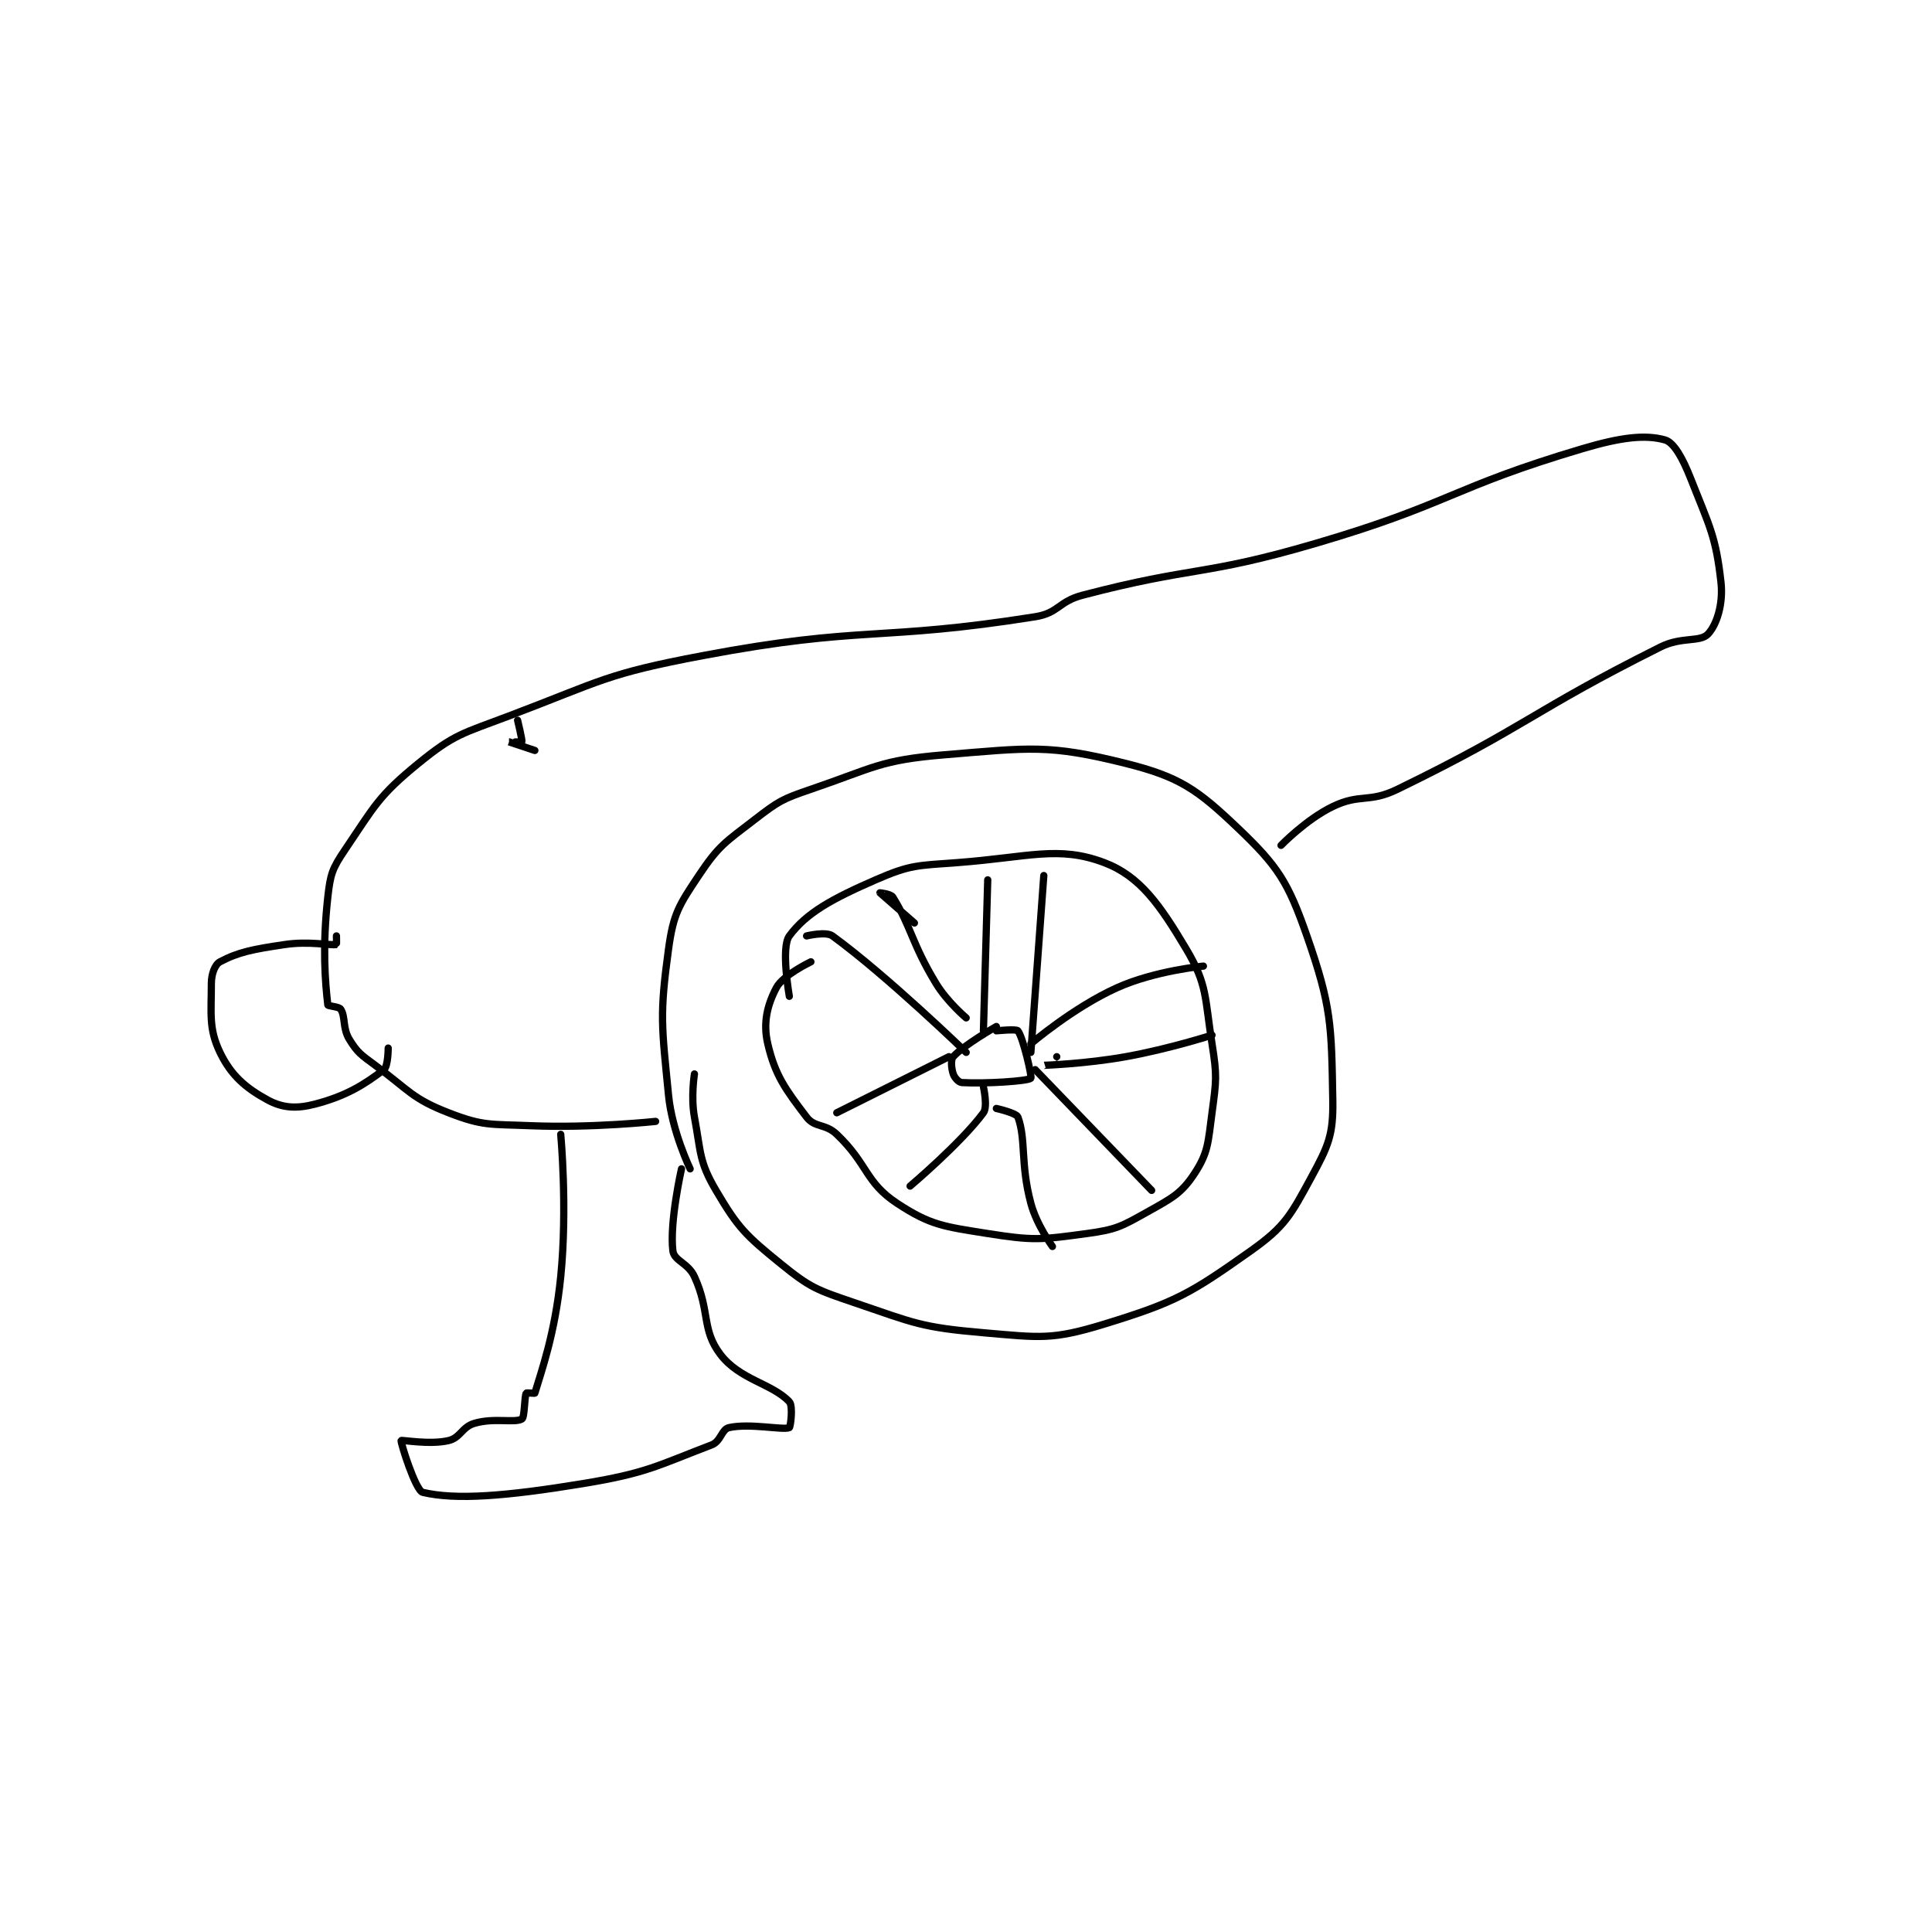 <?xml version="1.0" encoding="utf-8"?>
<!DOCTYPE svg PUBLIC "-//W3C//DTD SVG 1.1//EN" "http://www.w3.org/Graphics/SVG/1.1/DTD/svg11.dtd">
<svg viewBox="0 0 800 800" preserveAspectRatio="xMinYMin meet" xmlns="http://www.w3.org/2000/svg" version="1.1">
<g fill="none" stroke="black" stroke-linecap="round" stroke-linejoin="round" stroke-width="1.68">
<g transform="translate(87.52,182.157) scale(1.786) translate(-36,-209)">
<path id="0" d="M147 378 C147 378 142.815 369.313 142 361 C140.416 344.839 139.879 342.452 142 327 C143.12 318.837 144.377 316.934 149 310 C153.623 303.066 155.077 302.326 162 297 C167.534 292.743 168.306 292.282 175 290 C189.673 284.998 190.972 283.235 206 282 C225.859 280.368 230.159 279.54 248 284 C260.489 287.122 264.589 290.037 274 299 C283.3 307.857 285.631 311.489 290 324 C295.727 340.4 295.69 344.628 296 362 C296.146 370.165 294.977 372.674 291 380 C286.277 388.7 284.939 391.376 277 397 C262.963 406.943 259.586 408.917 243 414 C230.897 417.709 228.199 417.138 215 416 C200.484 414.749 199.035 413.778 185 409 C176.304 406.04 174.858 405.572 168 400 C159.872 393.396 158.125 391.712 153 383 C149.042 376.272 149.54 374.317 148 366 C147.141 361.36 148 356 148 356 "/>
<path id="1" d="M170 338 C170 338 168.002 326.697 170 324 C173.97 318.641 179.929 315.39 190 311 C198.139 307.452 199.608 307.709 209 307 C225.543 305.752 232.39 302.996 243 307 C251.284 310.126 255.916 316.779 262 327 C266.969 335.348 266.294 338.196 268 349 C269.189 356.533 269.008 357.439 268 365 C267.084 371.868 267.152 374.167 264 379 C260.931 383.706 258.755 384.777 253 388 C246.972 391.376 245.792 392.082 239 393 C228.355 394.439 226.648 394.694 216 393 C205.762 391.371 202.754 391.096 195 386 C187.575 381.12 188.251 376.906 181 370 C178.319 367.447 175.914 368.512 174 366 C169.108 359.579 166.716 356.355 165 349 C163.874 344.173 164.871 340.044 167 336 C168.547 333.062 175 330 175 330 "/>
<path id="2" d="M218 346 C218 346 222.655 345.526 223 346 C224.25 347.719 226.307 356.716 226 357 C225.273 357.671 215.486 358.305 210 358 C209.274 357.96 208.291 356.874 208 356 C207.563 354.689 207.384 352.678 208 352 C210.479 349.274 218 345 218 345 "/>
<path id="3" d="M216 311 L215 346 "/>
<path id="4" d="M229 310 L226 351 "/>
<path id="5" d="M226 349 C226 349 235.828 340.577 246 336 C254.755 332.06 266 331 266 331 "/>
<path id="6" d="M232 352 C232 352 228.995 354 229 354 C229.031 354 238.714 353.667 248 352 C258.024 350.201 268 347 268 347 "/>
<path id="7" d="M227 355 L254 383 "/>
<path id="8" d="M218 364 C218 364 222.653 365.045 223 366 C224.918 371.274 223.536 376.762 226 386 C227.342 391.034 231 396 231 396 "/>
<path id="9" d="M215 359 C215 359 216.045 363.587 215 365 C209.852 371.965 198 382 198 382 "/>
<path id="10" d="M207 352 L181 365 "/>
<path id="11" d="M174 324 C174 324 178.494 322.901 180 324 C192.724 333.285 211 351 211 351 "/>
<path id="12" d="M199 321 C199 321 191.005 314.006 191 314 C190.999 313.998 193.534 314.248 194 315 C198.27 321.897 198.403 325.781 204 335 C206.63 339.332 211 343 211 343 "/>
<path id="13" d="M284 303 C284 303 289.842 296.965 296 294 C302.382 290.927 304.337 293.244 311 290 C341.298 275.25 341.808 272.096 372 257 C376.87 254.565 381.165 255.966 383 254 C385.047 251.807 386.556 247.002 386 242 C384.82 231.376 383.355 229.056 379 218 C377.15 213.305 375.118 209.593 373 209 C368.415 207.716 362.758 208.405 354 211 C323.373 220.075 323.282 223.831 292 233 C265.714 240.704 264.167 238.156 238 245 C232.364 246.474 232.481 249.128 227 250 C190.557 255.798 187.35 251.958 150 259 C127.39 263.263 126.638 264.804 105 273 C94.174 277.101 92.356 277.184 84 284 C74.713 291.577 73.866 293.864 67 304 C64.013 308.409 63.591 309.683 63 315 C61.709 326.615 62.383 334.657 63 340 C63.033 340.288 65.605 340.367 66 341 C67.135 342.815 66.387 345.379 68 348 C69.899 351.087 70.7 351.561 74 354 C81.947 359.873 82.536 361.709 91 365 C99.022 368.12 100.627 367.61 110 368 C124.192 368.591 139 367 139 367 "/>
<path id="14" d="M117 370 C117 370 118.595 387.05 117 403 C115.666 416.34 112.451 425.103 111 430 C110.97 430.101 109.068 429.864 109 430 C108.559 430.881 108.659 435.616 108 436 C106.304 436.989 101.587 435.651 97 437 C94.085 437.857 93.759 440.351 91 441 C86.627 442.029 80.104 440.792 80 441 C79.82 441.36 83.345 452.606 85 453 C92.691 454.831 104.332 453.901 122 451 C136.899 448.554 139.104 446.931 152 442 C154.132 441.185 154.303 438.377 156 438 C160.86 436.92 168.522 438.634 170 438 C170.272 437.884 170.919 432.976 170 432 C166.011 427.761 158.502 426.935 154 421 C149.612 415.216 151.664 410.995 148 403 C146.536 399.805 143.281 399.342 143 397 C142.201 390.343 145 378 145 378 "/>
<path id="15" d="M65 324 C65 324 65.04 325.993 65 326 C63.541 326.243 58.675 325.159 53 326 C45.627 327.092 42.268 327.74 38 330 C36.841 330.613 36 332.802 36 335 C36 342.033 35.346 345.489 38 351 C40.549 356.295 43.879 359.207 49 362 C52.478 363.897 55.693 364.117 60 363 C67.247 361.121 71.456 358.475 76 355 C76.991 354.242 77 350 77 350 "/>
<path id="16" d="M107 274 C107 274 108.128 278.68 108 279 C107.967 279.084 104.999 279 105 279 C105.002 279.001 111 281 111 281 "/>
</g>
</g>
</svg>
